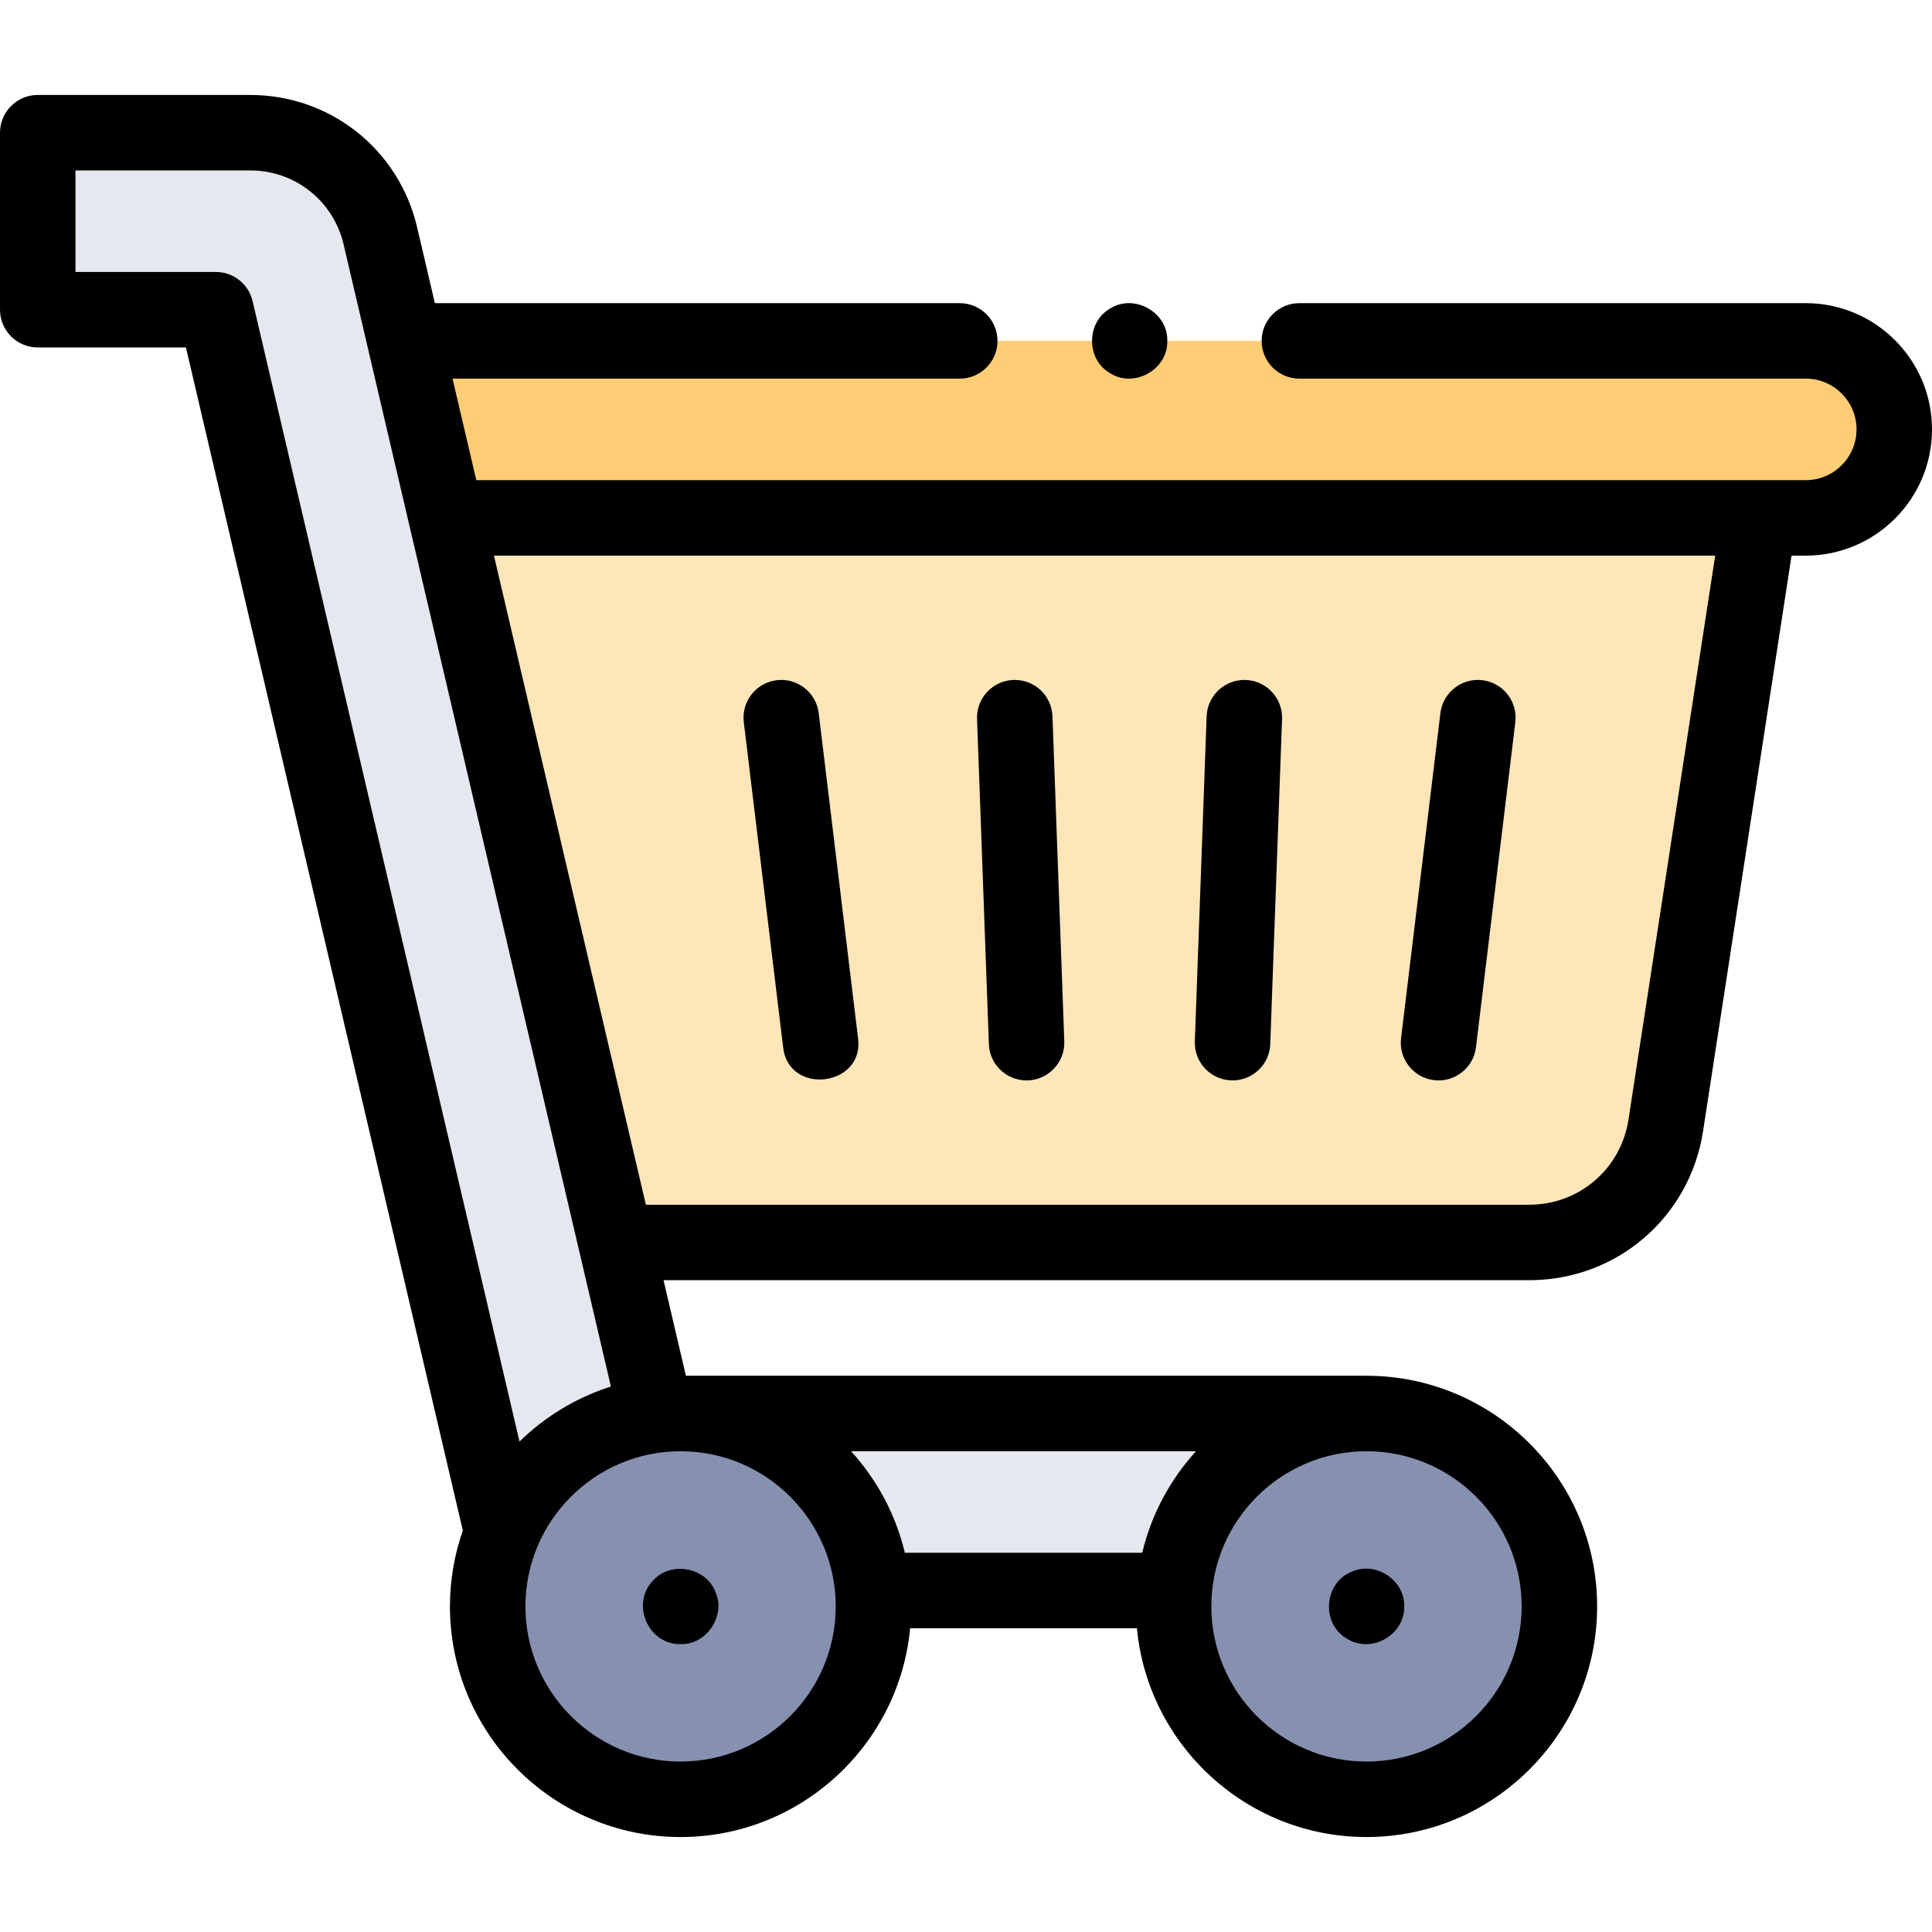 <svg id="Capa_1" enable-background="new 0 0 512 512" viewBox="0 0 512 512" xmlns="http://www.w3.org/2000/svg"><g><g><g><path clip-rule="evenodd" d="m478.547 137.247h-378.566v-46.907h378.566c12.953 0 23.453 10.5 23.453 23.453 0 12.953-10.5 23.454-23.453 23.454z" fill="#fecd74" fill-rule="evenodd"/></g><g><path clip-rule="evenodd" d="m405.258 329.265h-270.843l-29.698-192.018h361.484l-24.749 160.963c-2.747 17.866-18.119 31.055-36.194 31.055z" fill="#fee6b9" fill-rule="evenodd"/></g><g><path clip-rule="evenodd" d="m364.036 374.591h-190.196l-73.038-312.075c-3.75-16.021-18.037-27.35-34.491-27.35h-56.311v46.907h47.204l79.44 339.425h227.392z" fill="#e6e8ef" fill-rule="evenodd"/></g><g><circle clip-rule="evenodd" cx="362.135" cy="425.713" fill="#8690af" fill-rule="evenodd" r="51.122"/></g><g><circle clip-rule="evenodd" cx="180.361" cy="425.713" fill="#8690af" fill-rule="evenodd" r="51.122"/></g></g><g><g><path d="m380.022 286.251c5.379.685 10.489-3.222 11.129-8.726l10.425-86.136c.663-5.483-3.243-10.465-8.727-11.129-5.479-.665-10.465 3.243-11.129 8.726l-10.425 86.136c-.662 5.483 3.244 10.466 8.727 11.129z"/><path d="m326.275 286.317c5.479.213 10.166-4.106 10.355-9.631l3.127-86.136c.2-5.519-4.111-10.156-9.631-10.356-5.486-.195-10.155 4.111-10.355 9.631l-3.127 86.136c-.2 5.519 4.112 10.156 9.631 10.356z"/><path d="m272.045 286.324c5.65.014 10.218-4.715 10-10.363l-3.128-86.136c-.2-5.52-4.841-9.834-10.356-9.631-5.519.2-9.83 4.837-9.63 10.356l3.128 86.136c.195 5.397 4.63 9.638 9.986 9.638z"/><path d="m197.113 191.389 10.425 86.136c1.412 12.944 21.599 10.427 19.855-2.403l-10.425-86.136c-.664-5.484-5.665-9.392-11.129-8.726-5.483.664-9.389 5.646-8.726 11.129z"/></g><path d="m358.307 416.48c-7.276 2.802-8.306 13.381-1.719 17.55 6.388 4.488 15.722-.536 15.549-8.32.191-6.894-7.516-12.056-13.83-9.23z"/><path d="m189.597 421.89c-2.441-6.457-11.58-8.258-16.31-3.25-6.271 6.102-1.694 17.202 7.07 17.07 6.888.216 12.077-7.536 9.24-13.82z"/><path d="m293.797 98.65c6.378 4.49 15.729-.525 15.55-8.31.175-7.793-9.158-12.784-15.55-8.319-5.848 3.662-5.867 12.976 0 16.629z"/><path d="m478.547 80.34h-134.202c-5.522 0-10 4.477-10 10s4.478 10 10 10h134.202c7.418 0 13.453 6.035 13.453 13.453s-6.035 13.454-13.453 13.454h-352.325l-6.297-26.907h134.42c5.522 0 10-4.477 10-10s-4.478-10-10-10h-139.101l-4.705-20.103c-4.834-20.649-23.021-35.071-44.229-35.071h-56.31c-5.522 0-10 4.477-10 10v46.907c0 5.523 4.478 10 10 10h39.274l73.379 313.533c-2.202 6.302-3.414 13.064-3.414 20.107 0 33.703 27.419 61.122 61.121 61.122 31.751 0 57.916-24.338 60.841-55.336h60.094c2.925 30.999 29.089 55.336 60.841 55.336 33.702 0 61.121-27.419 61.121-61.122s-27.419-61.122-61.121-61.122h-180.365l-5.927-25.326h229.415c23.177 0 42.556-16.627 46.078-39.535l23.445-152.483h3.766c18.446 0 33.453-15.007 33.453-33.454s-15.008-33.453-33.454-33.453zm-421.343-8.267h-37.204v-26.907h46.311c11.87 0 22.049 8.072 24.754 19.629l70.834 302.653c-9.208 2.924-17.471 7.978-24.223 14.576l-70.735-302.23c-1.058-4.523-5.092-7.721-9.737-7.721zm123.156 394.761c-22.674 0-41.121-18.447-41.121-41.122s18.447-41.122 41.121-41.122c22.675 0 41.122 18.447 41.122 41.122s-18.447 41.122-41.122 41.122zm122.34-55.336h-62.904c-2.437-10.19-7.419-19.403-14.255-26.907h91.414c-6.836 7.504-11.818 16.716-14.255 26.907zm100.557 14.215c0 22.675-18.447 41.122-41.121 41.122-22.675 0-41.122-18.447-41.122-41.122s18.447-41.122 41.122-41.122c22.674 0 41.121 18.447 41.121 41.122zm28.311-129.023c-2.012 13.08-13.076 22.574-26.311 22.574h-234.095l-40.259-172.018h323.643z"/></g></g><g/><g/><g/><g/><g/><g/><g/><g/><g/><g/><g/><g/><g/><g/><g/></svg>